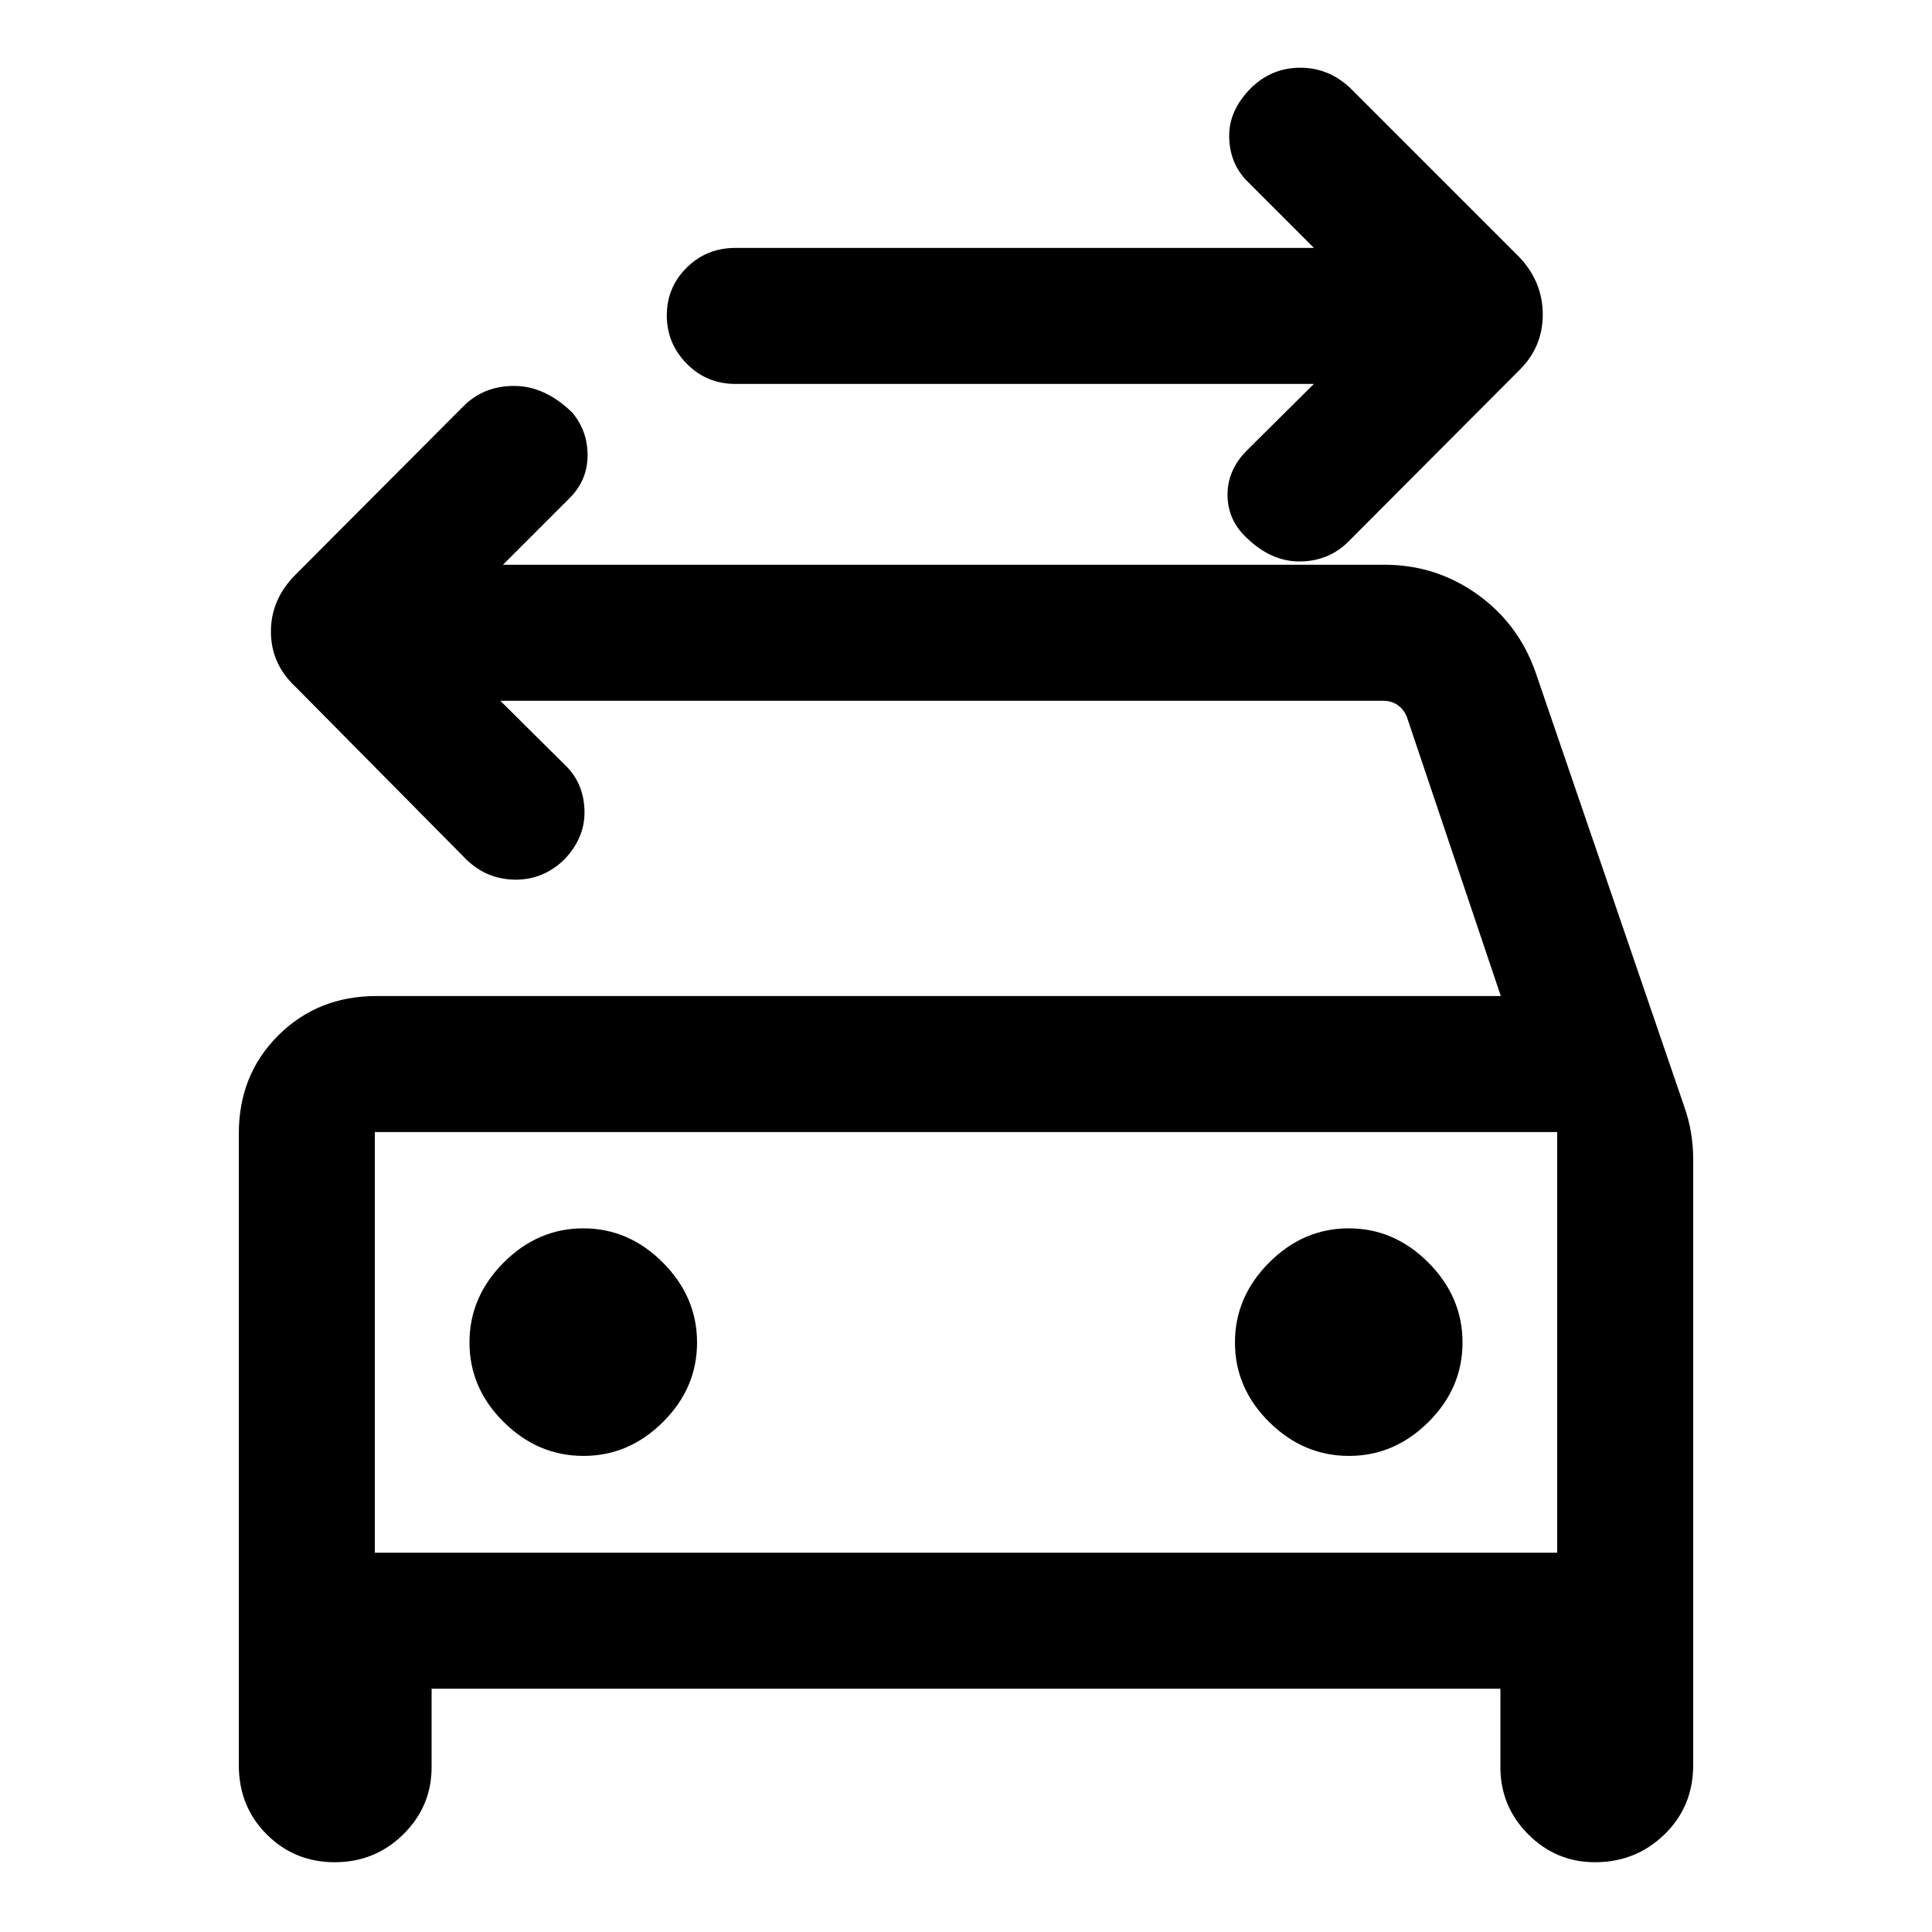 <svg xmlns="http://www.w3.org/2000/svg" height="40" viewBox="0 -960 960 960" width="40"><path d="M652.875-769.231H365.46q-14.346 0-24.237-10.052-9.891-10.052-9.891-23.999t9.891-23.742q9.891-9.795 24.237-9.795h287.415l-33.079-33.078q-8.769-8.769-9.025-22.038-.256-13.269 11.014-24.499 10.165-9.821 24.083-9.923 13.917-.103 24.671 9.718l84.692 84.691q11.358 12.245 11.358 28.238t-11.358 27.352l-85.487 85.743q-9.769 9.512-23.871 9.602-14.103.09-26.256-11.591-9.564-8.831-9.667-21.344-.102-12.512 9.718-22.333l33.207-32.95ZM186.256-188.462h587.488v-209.025H186.256v209.025Zm103.681-48.103q22.55 0 39.485-16.834 16.936-16.834 16.936-39.516t-16.959-39.703q-16.959-17.022-39.564-17.022-22.604 0-39.578 17.01-16.974 17.01-16.974 39.691 0 22.682 16.996 39.528t39.658 16.846Zm380.359 0q22.55 0 39.486-16.834 16.935-16.834 16.935-39.516t-16.959-39.703q-16.959-17.022-39.563-17.022-22.605 0-39.579 17.01t-16.974 39.691q0 22.682 16.996 39.528 16.997 16.846 39.658 16.846Zm-421.708-375.23 33.079 32.822q8.512 8.769 8.769 22.038.256 13.269-10.092 24.089-10.532 10.114-24.527 9.942-13.996-.173-24.149-10.07l-84.769-85.692q-12.282-11.406-12.282-27.492t12.282-28.354l83.436-83.692q10.102-10.102 25.307-10.025 15.204.077 28.702 13.23 7.681 9.154 7.617 21.397-.064 12.244-8.961 21.141l-33.078 33.078h438.052q25.376 0 45.911 14.571t29.062 38.685l73.963 216.034q2.216 6.273 3.319 12.794 1.103 6.521 1.103 13.043v301.358q0 20.512-14.232 34.371-14.232 13.858-34.563 13.858-19.331 0-33.164-13.858-13.833-13.859-13.833-33.37v-38.977H214.46v38.976q0 19.512-14.065 33.371-14.065 13.858-34.063 13.858-19.998 0-33.831-13.858-13.833-13.859-13.833-34.37v-313.821q0-29.287 19.635-48.822 19.634-19.535 48.723-19.535h558.718l-46.667-138.642q-1.539-3.847-4.616-5.962-3.077-2.116-7.308-2.116H248.588Zm-62.332 214.308v209.025-209.025Z"/></svg>